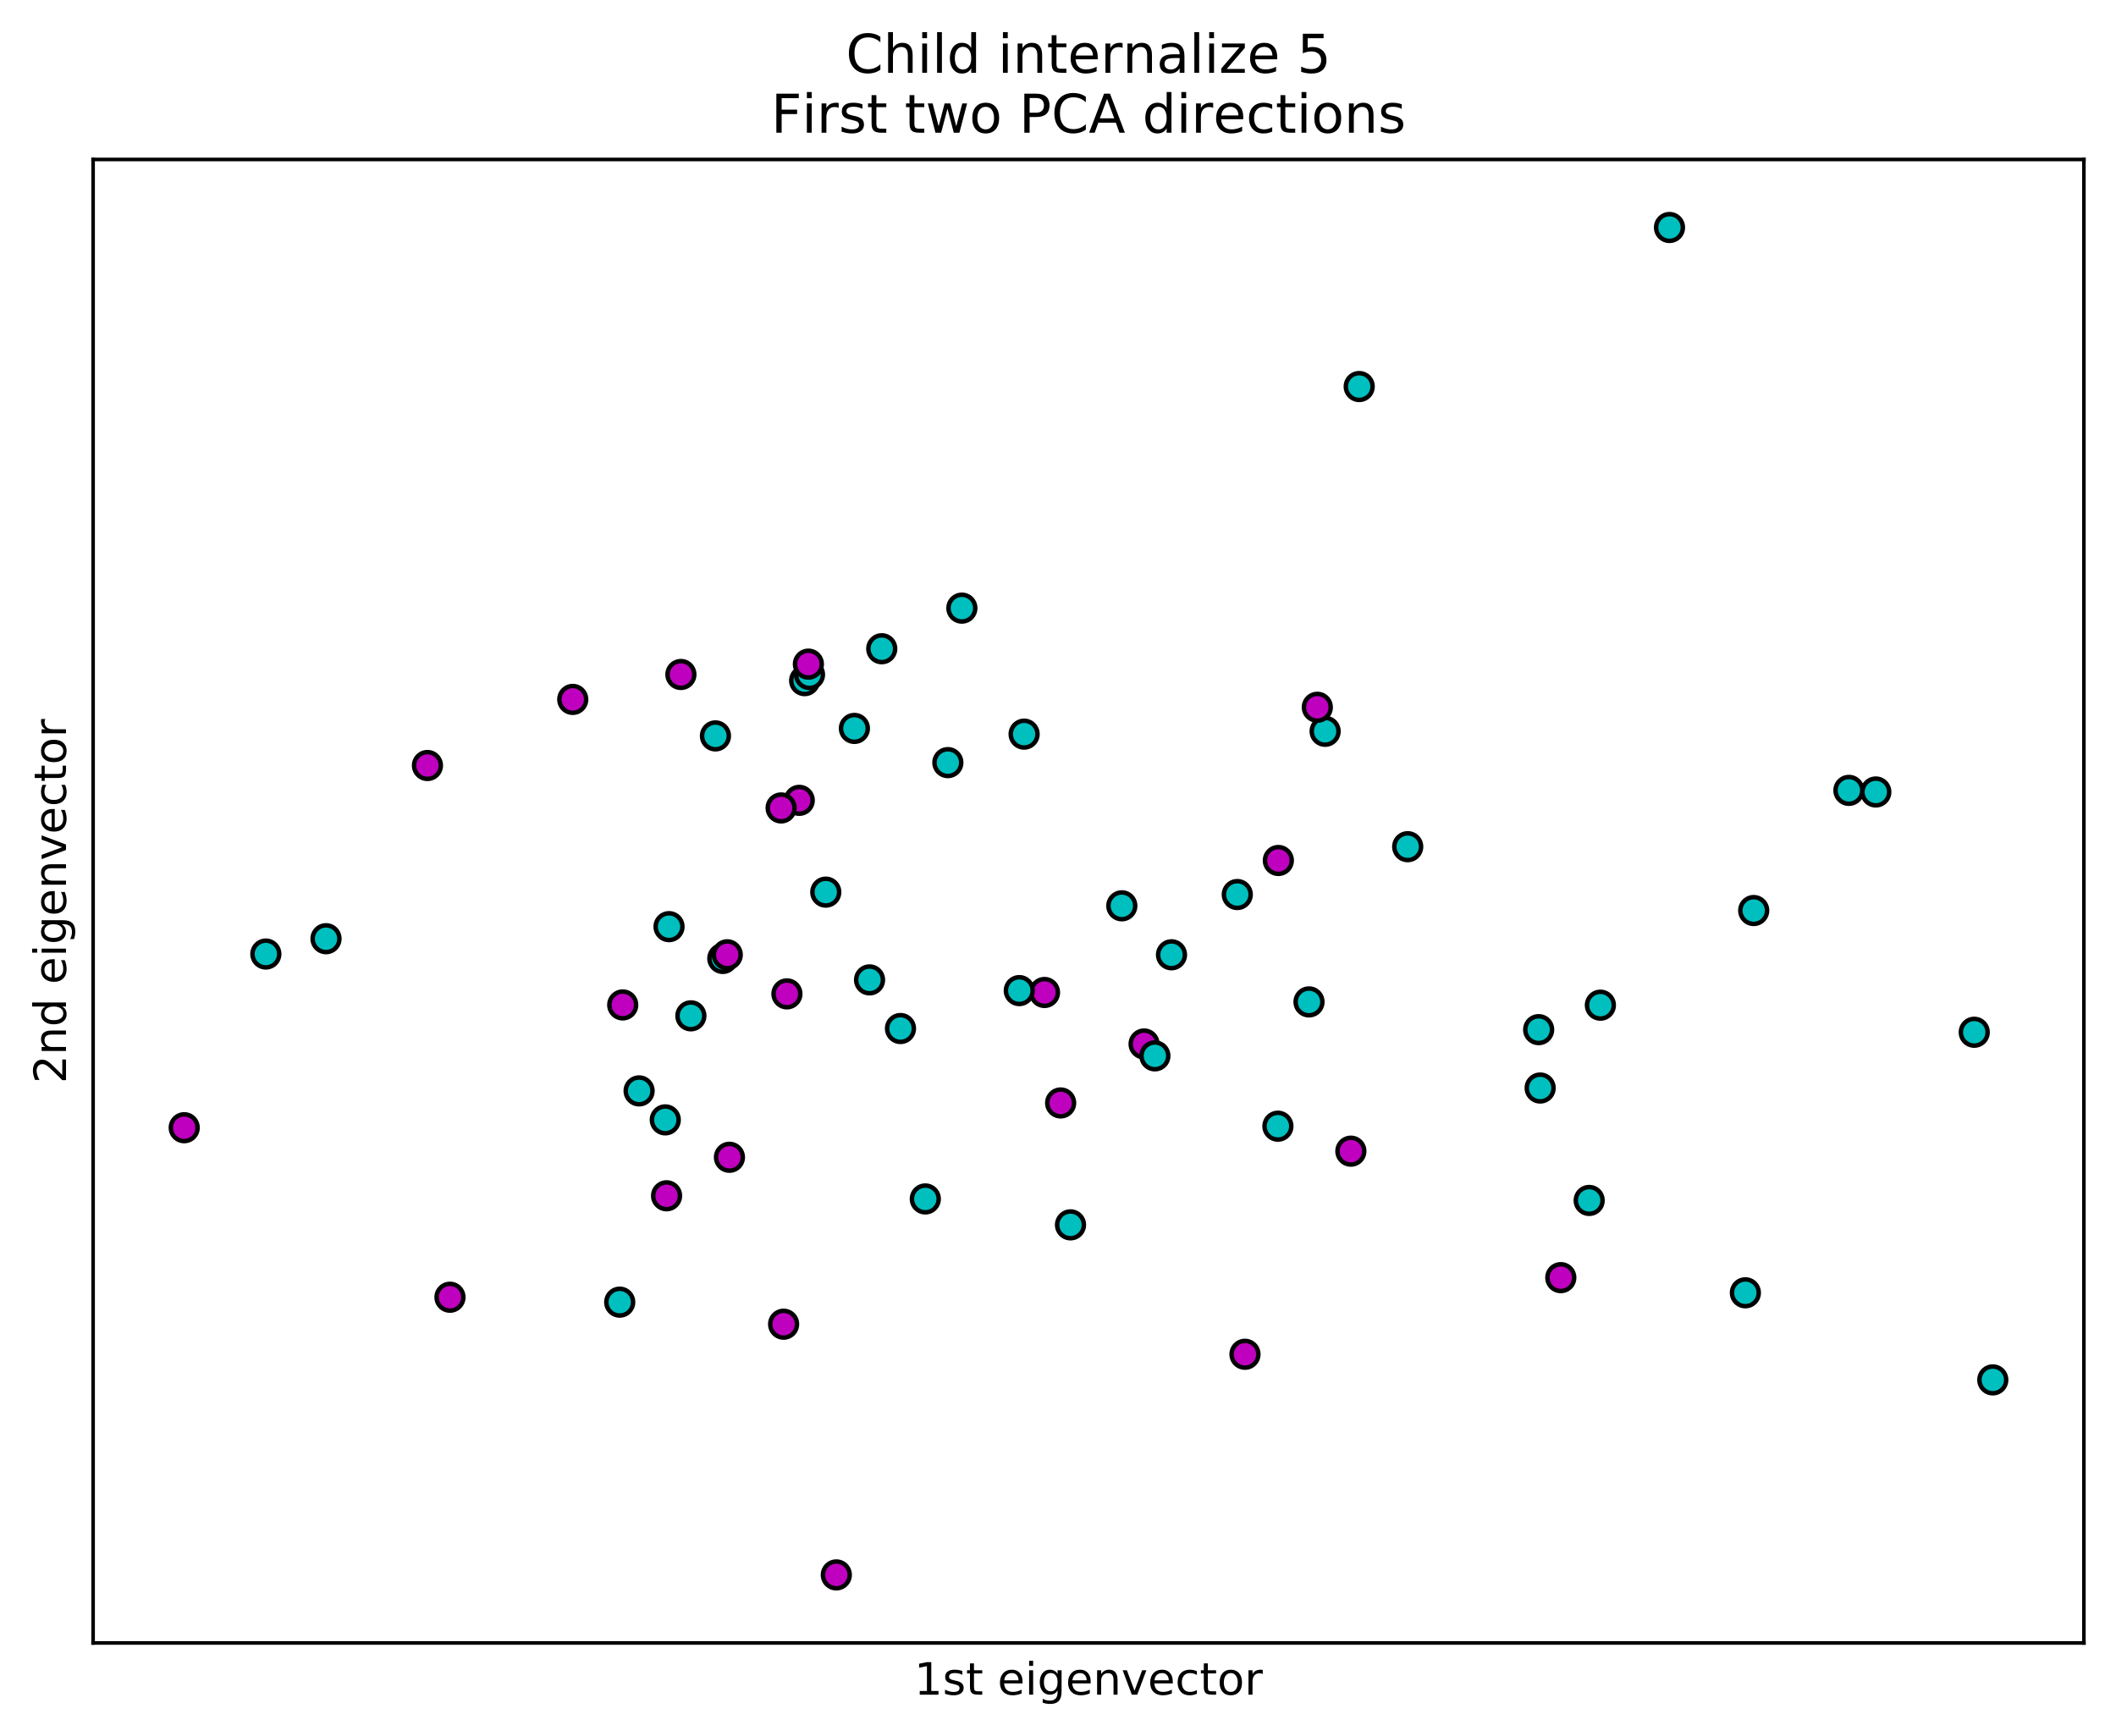 <?xml version="1.0" encoding="utf-8" standalone="no"?>
<!DOCTYPE svg PUBLIC "-//W3C//DTD SVG 1.1//EN"
  "http://www.w3.org/Graphics/SVG/1.1/DTD/svg11.dtd">
<!-- Created with matplotlib (https://matplotlib.org/) -->
<svg height="389.274pt" version="1.1" viewBox="0 0 474.478 389.274" width="474.478pt" xmlns="http://www.w3.org/2000/svg" xmlns:xlink="http://www.w3.org/1999/xlink">
 <defs>
  <style type="text/css">
*{stroke-linecap:butt;stroke-linejoin:round;}
  </style>
 </defs>
 <g id="figure_1">
  <g id="patch_1">
   <path d="M 0 389.274 
L 474.478 389.274 
L 474.478 0 
L 0 0 
z
" style="fill:#ffffff;"/>
  </g>
  <g id="axes_1">
   <g id="patch_2">
    <path d="M 20.878 368.396 
L 467.278 368.396 
L 467.278 35.755 
L 20.878 35.755 
z
" style="fill:#ffffff;"/>
   </g>
   <g id="PathCollection_1">
    <defs>
     <path d="M 0 3 
C 0.796 3 1.559 2.684 2.121 2.121 
C 2.684 1.559 3 0.796 3 0 
C 3 -0.796 2.684 -1.559 2.121 -2.121 
C 1.559 -2.684 0.796 -3 0 -3 
C -0.796 -3 -1.559 -2.684 -2.121 -2.121 
C -2.684 -1.559 -3 -0.796 -3 0 
C -3 0.796 -2.684 1.559 -2.121 2.121 
C -1.559 2.684 -0.796 3 0 3 
z
" id="C0_0_051775fb45"/>
    </defs>
    <g clip-path="url(#p1b0275342f)">
     <use style="fill:#00bfbf;stroke:#000000;" x="73.105" xlink:href="#C0_0_051775fb45" y="210.488"/>
    </g>
    <g clip-path="url(#p1b0275342f)">
     <use style="fill:#00bfbf;stroke:#000000;" x="391.37" xlink:href="#C0_0_051775fb45" y="289.883"/>
    </g>
    <g clip-path="url(#p1b0275342f)">
     <use style="fill:#00bfbf;stroke:#000000;" x="251.549" xlink:href="#C0_0_051775fb45" y="203.11"/>
    </g>
    <g clip-path="url(#p1b0275342f)">
     <use style="fill:#00bfbf;stroke:#000000;" x="345.356" xlink:href="#C0_0_051775fb45" y="243.966"/>
    </g>
    <g clip-path="url(#p1b0275342f)">
     <use style="fill:#00bfbf;stroke:#000000;" x="160.427" xlink:href="#C0_0_051775fb45" y="165.011"/>
    </g>
    <g clip-path="url(#p1b0275342f)">
     <use style="fill:#00bfbf;stroke:#000000;" x="150.02" xlink:href="#C0_0_051775fb45" y="207.783"/>
    </g>
    <g clip-path="url(#p1b0275342f)">
     <use style="fill:#00bfbf;stroke:#000000;" x="143.308" xlink:href="#C0_0_051775fb45" y="244.611"/>
    </g>
    <g clip-path="url(#p1b0275342f)">
     <use style="fill:#00bfbf;stroke:#000000;" x="446.851" xlink:href="#C0_0_051775fb45" y="309.412"/>
    </g>
    <g clip-path="url(#p1b0275342f)">
     <use style="fill:#00bfbf;stroke:#000000;" x="215.683" xlink:href="#C0_0_051775fb45" y="136.361"/>
    </g>
    <g clip-path="url(#p1b0275342f)">
     <use style="fill:#00bfbf;stroke:#000000;" x="293.522" xlink:href="#C0_0_051775fb45" y="224.659"/>
    </g>
    <g clip-path="url(#p1b0275342f)">
     <use style="fill:#00bfbf;stroke:#000000;" x="207.486" xlink:href="#C0_0_051775fb45" y="268.838"/>
    </g>
    <g clip-path="url(#p1b0275342f)">
     <use style="fill:#00bfbf;stroke:#000000;" x="286.552" xlink:href="#C0_0_051775fb45" y="252.527"/>
    </g>
    <g clip-path="url(#p1b0275342f)">
     <use style="fill:#00bfbf;stroke:#000000;" x="201.918" xlink:href="#C0_0_051775fb45" y="230.624"/>
    </g>
    <g clip-path="url(#p1b0275342f)">
     <use style="fill:#00bfbf;stroke:#000000;" x="358.861" xlink:href="#C0_0_051775fb45" y="225.391"/>
    </g>
    <g clip-path="url(#p1b0275342f)">
     <use style="fill:#00bfbf;stroke:#000000;" x="345.018" xlink:href="#C0_0_051775fb45" y="230.876"/>
    </g>
    <g clip-path="url(#p1b0275342f)">
     <use style="fill:#00bfbf;stroke:#000000;" x="374.356" xlink:href="#C0_0_051775fb45" y="51.011"/>
    </g>
    <g clip-path="url(#p1b0275342f)">
     <use style="fill:#00bfbf;stroke:#000000;" x="393.24" xlink:href="#C0_0_051775fb45" y="204.169"/>
    </g>
    <g clip-path="url(#p1b0275342f)">
     <use style="fill:#00bfbf;stroke:#000000;" x="277.439" xlink:href="#C0_0_051775fb45" y="200.58"/>
    </g>
    <g clip-path="url(#p1b0275342f)">
     <use style="fill:#00bfbf;stroke:#000000;" x="194.981" xlink:href="#C0_0_051775fb45" y="219.721"/>
    </g>
    <g clip-path="url(#p1b0275342f)">
     <use style="fill:#00bfbf;stroke:#000000;" x="356.348" xlink:href="#C0_0_051775fb45" y="269.175"/>
    </g>
    <g clip-path="url(#p1b0275342f)">
     <use style="fill:#bf00bf;stroke:#000000;" x="128.43" xlink:href="#C0_0_051775fb45" y="156.829"/>
    </g>
    <g clip-path="url(#p1b0275342f)">
     <use style="fill:#bf00bf;stroke:#000000;" x="179.219" xlink:href="#C0_0_051775fb45" y="179.459"/>
    </g>
    <g clip-path="url(#p1b0275342f)">
     <use style="fill:#00bfbf;stroke:#000000;" x="442.692" xlink:href="#C0_0_051775fb45" y="231.461"/>
    </g>
    <g clip-path="url(#p1b0275342f)">
     <use style="fill:#bf00bf;stroke:#000000;" x="279.166" xlink:href="#C0_0_051775fb45" y="303.665"/>
    </g>
    <g clip-path="url(#p1b0275342f)">
     <use style="fill:#00bfbf;stroke:#000000;" x="420.62" xlink:href="#C0_0_051775fb45" y="177.585"/>
    </g>
    <g clip-path="url(#p1b0275342f)">
     <use style="fill:#00bfbf;stroke:#000000;" x="185.167" xlink:href="#C0_0_051775fb45" y="200.04"/>
    </g>
    <g clip-path="url(#p1b0275342f)">
     <use style="fill:#00bfbf;stroke:#000000;" x="138.962" xlink:href="#C0_0_051775fb45" y="291.981"/>
    </g>
    <g clip-path="url(#p1b0275342f)">
     <use style="fill:#00bfbf;stroke:#000000;" x="229.641" xlink:href="#C0_0_051775fb45" y="164.615"/>
    </g>
    <g clip-path="url(#p1b0275342f)">
     <use style="fill:#00bfbf;stroke:#000000;" x="180.426" xlink:href="#C0_0_051775fb45" y="152.619"/>
    </g>
    <g clip-path="url(#p1b0275342f)">
     <use style="fill:#00bfbf;stroke:#000000;" x="197.718" xlink:href="#C0_0_051775fb45" y="145.466"/>
    </g>
    <g clip-path="url(#p1b0275342f)">
     <use style="fill:#00bfbf;stroke:#000000;" x="162.079" xlink:href="#C0_0_051775fb45" y="214.912"/>
    </g>
    <g clip-path="url(#p1b0275342f)">
     <use style="fill:#00bfbf;stroke:#000000;" x="181.516" xlink:href="#C0_0_051775fb45" y="151.258"/>
    </g>
    <g clip-path="url(#p1b0275342f)">
     <use style="fill:#00bfbf;stroke:#000000;" x="59.613" xlink:href="#C0_0_051775fb45" y="213.92"/>
    </g>
    <g clip-path="url(#p1b0275342f)">
     <use style="fill:#bf00bf;stroke:#000000;" x="187.532" xlink:href="#C0_0_051775fb45" y="353.14"/>
    </g>
    <g clip-path="url(#p1b0275342f)">
     <use style="fill:#00bfbf;stroke:#000000;" x="154.918" xlink:href="#C0_0_051775fb45" y="227.78"/>
    </g>
    <g clip-path="url(#p1b0275342f)">
     <use style="fill:#bf00bf;stroke:#000000;" x="175.154" xlink:href="#C0_0_051775fb45" y="181.164"/>
    </g>
    <g clip-path="url(#p1b0275342f)">
     <use style="fill:#00bfbf;stroke:#000000;" x="212.541" xlink:href="#C0_0_051775fb45" y="171.002"/>
    </g>
    <g clip-path="url(#p1b0275342f)">
     <use style="fill:#bf00bf;stroke:#000000;" x="139.636" xlink:href="#C0_0_051775fb45" y="225.335"/>
    </g>
    <g clip-path="url(#p1b0275342f)">
     <use style="fill:#00bfbf;stroke:#000000;" x="297.137" xlink:href="#C0_0_051775fb45" y="163.979"/>
    </g>
    <g clip-path="url(#p1b0275342f)">
     <use style="fill:#bf00bf;stroke:#000000;" x="163.565" xlink:href="#C0_0_051775fb45" y="259.497"/>
    </g>
    <g clip-path="url(#p1b0275342f)">
     <use style="fill:#00bfbf;stroke:#000000;" x="315.656" xlink:href="#C0_0_051775fb45" y="189.854"/>
    </g>
    <g clip-path="url(#p1b0275342f)">
     <use style="fill:#bf00bf;stroke:#000000;" x="234.213" xlink:href="#C0_0_051775fb45" y="222.542"/>
    </g>
    <g clip-path="url(#p1b0275342f)">
     <use style="fill:#00bfbf;stroke:#000000;" x="304.78" xlink:href="#C0_0_051775fb45" y="86.674"/>
    </g>
    <g clip-path="url(#p1b0275342f)">
     <use style="fill:#bf00bf;stroke:#000000;" x="237.833" xlink:href="#C0_0_051775fb45" y="247.314"/>
    </g>
    <g clip-path="url(#p1b0275342f)">
     <use style="fill:#bf00bf;stroke:#000000;" x="181.269" xlink:href="#C0_0_051775fb45" y="148.917"/>
    </g>
    <g clip-path="url(#p1b0275342f)">
     <use style="fill:#bf00bf;stroke:#000000;" x="349.985" xlink:href="#C0_0_051775fb45" y="286.484"/>
    </g>
    <g clip-path="url(#p1b0275342f)">
     <use style="fill:#00bfbf;stroke:#000000;" x="191.584" xlink:href="#C0_0_051775fb45" y="163.333"/>
    </g>
    <g clip-path="url(#p1b0275342f)">
     <use style="fill:#bf00bf;stroke:#000000;" x="175.712" xlink:href="#C0_0_051775fb45" y="296.924"/>
    </g>
    <g clip-path="url(#p1b0275342f)">
     <use style="fill:#bf00bf;stroke:#000000;" x="256.542" xlink:href="#C0_0_051775fb45" y="234.09"/>
    </g>
    <g clip-path="url(#p1b0275342f)">
     <use style="fill:#bf00bf;stroke:#000000;" x="302.908" xlink:href="#C0_0_051775fb45" y="258.125"/>
    </g>
    <g clip-path="url(#p1b0275342f)">
     <use style="fill:#00bfbf;stroke:#000000;" x="149.178" xlink:href="#C0_0_051775fb45" y="251.109"/>
    </g>
    <g clip-path="url(#p1b0275342f)">
     <use style="fill:#bf00bf;stroke:#000000;" x="41.305" xlink:href="#C0_0_051775fb45" y="252.866"/>
    </g>
    <g clip-path="url(#p1b0275342f)">
     <use style="fill:#bf00bf;stroke:#000000;" x="176.454" xlink:href="#C0_0_051775fb45" y="222.855"/>
    </g>
    <g clip-path="url(#p1b0275342f)">
     <use style="fill:#00bfbf;stroke:#000000;" x="262.689" xlink:href="#C0_0_051775fb45" y="214.091"/>
    </g>
    <g clip-path="url(#p1b0275342f)">
     <use style="fill:#bf00bf;stroke:#000000;" x="149.468" xlink:href="#C0_0_051775fb45" y="268.131"/>
    </g>
    <g clip-path="url(#p1b0275342f)">
     <use style="fill:#bf00bf;stroke:#000000;" x="286.648" xlink:href="#C0_0_051775fb45" y="192.945"/>
    </g>
    <g clip-path="url(#p1b0275342f)">
     <use style="fill:#bf00bf;stroke:#000000;" x="163.077" xlink:href="#C0_0_051775fb45" y="214.093"/>
    </g>
    <g clip-path="url(#p1b0275342f)">
     <use style="fill:#00bfbf;stroke:#000000;" x="414.588" xlink:href="#C0_0_051775fb45" y="177.227"/>
    </g>
    <g clip-path="url(#p1b0275342f)">
     <use style="fill:#bf00bf;stroke:#000000;" x="152.679" xlink:href="#C0_0_051775fb45" y="151.239"/>
    </g>
    <g clip-path="url(#p1b0275342f)">
     <use style="fill:#00bfbf;stroke:#000000;" x="228.557" xlink:href="#C0_0_051775fb45" y="222.122"/>
    </g>
    <g clip-path="url(#p1b0275342f)">
     <use style="fill:#bf00bf;stroke:#000000;" x="100.9" xlink:href="#C0_0_051775fb45" y="290.877"/>
    </g>
    <g clip-path="url(#p1b0275342f)">
     <use style="fill:#bf00bf;stroke:#000000;" x="295.387" xlink:href="#C0_0_051775fb45" y="158.592"/>
    </g>
    <g clip-path="url(#p1b0275342f)">
     <use style="fill:#00bfbf;stroke:#000000;" x="240.043" xlink:href="#C0_0_051775fb45" y="274.649"/>
    </g>
    <g clip-path="url(#p1b0275342f)">
     <use style="fill:#bf00bf;stroke:#000000;" x="95.847" xlink:href="#C0_0_051775fb45" y="171.648"/>
    </g>
    <g clip-path="url(#p1b0275342f)">
     <use style="fill:#00bfbf;stroke:#000000;" x="258.964" xlink:href="#C0_0_051775fb45" y="236.755"/>
    </g>
   </g>
   <g id="matplotlib.axis_1">
    <g id="text_1">
     <!-- 1st eigenvector -->
     <defs>
      <path d="M 12.406 8.297 
L 28.516 8.297 
L 28.516 63.922 
L 10.984 60.406 
L 10.984 69.391 
L 28.422 72.906 
L 38.281 72.906 
L 38.281 8.297 
L 54.391 8.297 
L 54.391 0 
L 12.406 0 
z
" id="DejaVuSans-49"/>
      <path d="M 44.281 53.078 
L 44.281 44.578 
Q 40.484 46.531 36.375 47.5 
Q 32.281 48.484 27.875 48.484 
Q 21.188 48.484 17.844 46.438 
Q 14.5 44.391 14.5 40.281 
Q 14.5 37.156 16.891 35.375 
Q 19.281 33.594 26.516 31.984 
L 29.594 31.297 
Q 39.156 29.25 43.188 25.516 
Q 47.219 21.781 47.219 15.094 
Q 47.219 7.469 41.188 3.016 
Q 35.156 -1.422 24.609 -1.422 
Q 20.219 -1.422 15.453 -0.562 
Q 10.688 0.297 5.422 2 
L 5.422 11.281 
Q 10.406 8.688 15.234 7.391 
Q 20.062 6.109 24.812 6.109 
Q 31.156 6.109 34.562 8.281 
Q 37.984 10.453 37.984 14.406 
Q 37.984 18.062 35.516 20.016 
Q 33.062 21.969 24.703 23.781 
L 21.578 24.516 
Q 13.234 26.266 9.516 29.906 
Q 5.812 33.547 5.812 39.891 
Q 5.812 47.609 11.281 51.797 
Q 16.75 56 26.812 56 
Q 31.781 56 36.172 55.266 
Q 40.578 54.547 44.281 53.078 
z
" id="DejaVuSans-115"/>
      <path d="M 18.312 70.219 
L 18.312 54.688 
L 36.812 54.688 
L 36.812 47.703 
L 18.312 47.703 
L 18.312 18.016 
Q 18.312 11.328 20.141 9.422 
Q 21.969 7.516 27.594 7.516 
L 36.812 7.516 
L 36.812 0 
L 27.594 0 
Q 17.188 0 13.234 3.875 
Q 9.281 7.766 9.281 18.016 
L 9.281 47.703 
L 2.688 47.703 
L 2.688 54.688 
L 9.281 54.688 
L 9.281 70.219 
z
" id="DejaVuSans-116"/>
      <path id="DejaVuSans-32"/>
      <path d="M 56.203 29.594 
L 56.203 25.203 
L 14.891 25.203 
Q 15.484 15.922 20.484 11.062 
Q 25.484 6.203 34.422 6.203 
Q 39.594 6.203 44.453 7.469 
Q 49.312 8.734 54.109 11.281 
L 54.109 2.781 
Q 49.266 0.734 44.188 -0.344 
Q 39.109 -1.422 33.891 -1.422 
Q 20.797 -1.422 13.156 6.188 
Q 5.516 13.812 5.516 26.812 
Q 5.516 40.234 12.766 48.109 
Q 20.016 56 32.328 56 
Q 43.359 56 49.781 48.891 
Q 56.203 41.797 56.203 29.594 
z
M 47.219 32.234 
Q 47.125 39.594 43.094 43.984 
Q 39.062 48.391 32.422 48.391 
Q 24.906 48.391 20.391 44.141 
Q 15.875 39.891 15.188 32.172 
z
" id="DejaVuSans-101"/>
      <path d="M 9.422 54.688 
L 18.406 54.688 
L 18.406 0 
L 9.422 0 
z
M 9.422 75.984 
L 18.406 75.984 
L 18.406 64.594 
L 9.422 64.594 
z
" id="DejaVuSans-105"/>
      <path d="M 45.406 27.984 
Q 45.406 37.75 41.375 43.109 
Q 37.359 48.484 30.078 48.484 
Q 22.859 48.484 18.828 43.109 
Q 14.797 37.75 14.797 27.984 
Q 14.797 18.266 18.828 12.891 
Q 22.859 7.516 30.078 7.516 
Q 37.359 7.516 41.375 12.891 
Q 45.406 18.266 45.406 27.984 
z
M 54.391 6.781 
Q 54.391 -7.172 48.188 -13.984 
Q 42 -20.797 29.203 -20.797 
Q 24.469 -20.797 20.266 -20.094 
Q 16.062 -19.391 12.109 -17.922 
L 12.109 -9.188 
Q 16.062 -11.328 19.922 -12.344 
Q 23.781 -13.375 27.781 -13.375 
Q 36.625 -13.375 41.016 -8.766 
Q 45.406 -4.156 45.406 5.172 
L 45.406 9.625 
Q 42.625 4.781 38.281 2.391 
Q 33.938 0 27.875 0 
Q 17.828 0 11.672 7.656 
Q 5.516 15.328 5.516 27.984 
Q 5.516 40.672 11.672 48.328 
Q 17.828 56 27.875 56 
Q 33.938 56 38.281 53.609 
Q 42.625 51.219 45.406 46.391 
L 45.406 54.688 
L 54.391 54.688 
z
" id="DejaVuSans-103"/>
      <path d="M 54.891 33.016 
L 54.891 0 
L 45.906 0 
L 45.906 32.719 
Q 45.906 40.484 42.875 44.328 
Q 39.844 48.188 33.797 48.188 
Q 26.516 48.188 22.312 43.547 
Q 18.109 38.922 18.109 30.906 
L 18.109 0 
L 9.078 0 
L 9.078 54.688 
L 18.109 54.688 
L 18.109 46.188 
Q 21.344 51.125 25.703 53.562 
Q 30.078 56 35.797 56 
Q 45.219 56 50.047 50.172 
Q 54.891 44.344 54.891 33.016 
z
" id="DejaVuSans-110"/>
      <path d="M 2.984 54.688 
L 12.5 54.688 
L 29.594 8.797 
L 46.688 54.688 
L 56.203 54.688 
L 35.688 0 
L 23.484 0 
z
" id="DejaVuSans-118"/>
      <path d="M 48.781 52.594 
L 48.781 44.188 
Q 44.969 46.297 41.141 47.344 
Q 37.312 48.391 33.406 48.391 
Q 24.656 48.391 19.812 42.844 
Q 14.984 37.312 14.984 27.297 
Q 14.984 17.281 19.812 11.734 
Q 24.656 6.203 33.406 6.203 
Q 37.312 6.203 41.141 7.25 
Q 44.969 8.297 48.781 10.406 
L 48.781 2.094 
Q 45.016 0.344 40.984 -0.531 
Q 36.969 -1.422 32.422 -1.422 
Q 20.062 -1.422 12.781 6.344 
Q 5.516 14.109 5.516 27.297 
Q 5.516 40.672 12.859 48.328 
Q 20.219 56 33.016 56 
Q 37.156 56 41.109 55.141 
Q 45.062 54.297 48.781 52.594 
z
" id="DejaVuSans-99"/>
      <path d="M 30.609 48.391 
Q 23.391 48.391 19.188 42.75 
Q 14.984 37.109 14.984 27.297 
Q 14.984 17.484 19.156 11.844 
Q 23.344 6.203 30.609 6.203 
Q 37.797 6.203 41.984 11.859 
Q 46.188 17.531 46.188 27.297 
Q 46.188 37.016 41.984 42.703 
Q 37.797 48.391 30.609 48.391 
z
M 30.609 56 
Q 42.328 56 49.016 48.375 
Q 55.719 40.766 55.719 27.297 
Q 55.719 13.875 49.016 6.219 
Q 42.328 -1.422 30.609 -1.422 
Q 18.844 -1.422 12.172 6.219 
Q 5.516 13.875 5.516 27.297 
Q 5.516 40.766 12.172 48.375 
Q 18.844 56 30.609 56 
z
" id="DejaVuSans-111"/>
      <path d="M 41.109 46.297 
Q 39.594 47.172 37.812 47.578 
Q 36.031 48 33.891 48 
Q 26.266 48 22.188 43.047 
Q 18.109 38.094 18.109 28.812 
L 18.109 0 
L 9.078 0 
L 9.078 54.688 
L 18.109 54.688 
L 18.109 46.188 
Q 20.953 51.172 25.484 53.578 
Q 30.031 56 36.531 56 
Q 37.453 56 38.578 55.875 
Q 39.703 55.766 41.062 55.516 
z
" id="DejaVuSans-114"/>
     </defs>
     <g transform="translate(204.998 379.994)scale(0.1 -0.1)">
      <use xlink:href="#DejaVuSans-49"/>
      <use x="63.623" xlink:href="#DejaVuSans-115"/>
      <use x="115.723" xlink:href="#DejaVuSans-116"/>
      <use x="154.932" xlink:href="#DejaVuSans-32"/>
      <use x="186.719" xlink:href="#DejaVuSans-101"/>
      <use x="248.242" xlink:href="#DejaVuSans-105"/>
      <use x="276.025" xlink:href="#DejaVuSans-103"/>
      <use x="339.502" xlink:href="#DejaVuSans-101"/>
      <use x="401.025" xlink:href="#DejaVuSans-110"/>
      <use x="464.404" xlink:href="#DejaVuSans-118"/>
      <use x="523.584" xlink:href="#DejaVuSans-101"/>
      <use x="585.107" xlink:href="#DejaVuSans-99"/>
      <use x="640.088" xlink:href="#DejaVuSans-116"/>
      <use x="679.297" xlink:href="#DejaVuSans-111"/>
      <use x="740.479" xlink:href="#DejaVuSans-114"/>
     </g>
    </g>
   </g>
   <g id="matplotlib.axis_2">
    <g id="text_2">
     <!-- 2nd eigenvector -->
     <defs>
      <path d="M 19.188 8.297 
L 53.609 8.297 
L 53.609 0 
L 7.328 0 
L 7.328 8.297 
Q 12.938 14.109 22.625 23.891 
Q 32.328 33.688 34.812 36.531 
Q 39.547 41.844 41.422 45.531 
Q 43.312 49.219 43.312 52.781 
Q 43.312 58.594 39.234 62.25 
Q 35.156 65.922 28.609 65.922 
Q 23.969 65.922 18.812 64.312 
Q 13.672 62.703 7.812 59.422 
L 7.812 69.391 
Q 13.766 71.781 18.938 73 
Q 24.125 74.219 28.422 74.219 
Q 39.75 74.219 46.484 68.547 
Q 53.219 62.891 53.219 53.422 
Q 53.219 48.922 51.531 44.891 
Q 49.859 40.875 45.406 35.406 
Q 44.188 33.984 37.641 27.219 
Q 31.109 20.453 19.188 8.297 
z
" id="DejaVuSans-50"/>
      <path d="M 45.406 46.391 
L 45.406 75.984 
L 54.391 75.984 
L 54.391 0 
L 45.406 0 
L 45.406 8.203 
Q 42.578 3.328 38.25 0.953 
Q 33.938 -1.422 27.875 -1.422 
Q 17.969 -1.422 11.734 6.484 
Q 5.516 14.406 5.516 27.297 
Q 5.516 40.188 11.734 48.094 
Q 17.969 56 27.875 56 
Q 33.938 56 38.25 53.625 
Q 42.578 51.266 45.406 46.391 
z
M 14.797 27.297 
Q 14.797 17.391 18.875 11.75 
Q 22.953 6.109 30.078 6.109 
Q 37.203 6.109 41.297 11.75 
Q 45.406 17.391 45.406 27.297 
Q 45.406 37.203 41.297 42.844 
Q 37.203 48.484 30.078 48.484 
Q 22.953 48.484 18.875 42.844 
Q 14.797 37.203 14.797 27.297 
z
" id="DejaVuSans-100"/>
     </defs>
     <g transform="translate(14.798 242.934)rotate(-90)scale(0.1 -0.1)">
      <use xlink:href="#DejaVuSans-50"/>
      <use x="63.623" xlink:href="#DejaVuSans-110"/>
      <use x="127.002" xlink:href="#DejaVuSans-100"/>
      <use x="190.479" xlink:href="#DejaVuSans-32"/>
      <use x="222.266" xlink:href="#DejaVuSans-101"/>
      <use x="283.789" xlink:href="#DejaVuSans-105"/>
      <use x="311.572" xlink:href="#DejaVuSans-103"/>
      <use x="375.049" xlink:href="#DejaVuSans-101"/>
      <use x="436.572" xlink:href="#DejaVuSans-110"/>
      <use x="499.951" xlink:href="#DejaVuSans-118"/>
      <use x="559.131" xlink:href="#DejaVuSans-101"/>
      <use x="620.654" xlink:href="#DejaVuSans-99"/>
      <use x="675.635" xlink:href="#DejaVuSans-116"/>
      <use x="714.844" xlink:href="#DejaVuSans-111"/>
      <use x="776.025" xlink:href="#DejaVuSans-114"/>
     </g>
    </g>
   </g>
   <g id="patch_3">
    <path d="M 20.878 368.396 
L 20.878 35.755 
" style="fill:none;stroke:#000000;stroke-linecap:square;stroke-linejoin:miter;stroke-width:0.8;"/>
   </g>
   <g id="patch_4">
    <path d="M 467.278 368.396 
L 467.278 35.755 
" style="fill:none;stroke:#000000;stroke-linecap:square;stroke-linejoin:miter;stroke-width:0.8;"/>
   </g>
   <g id="patch_5">
    <path d="M 20.878 368.396 
L 467.278 368.396 
" style="fill:none;stroke:#000000;stroke-linecap:square;stroke-linejoin:miter;stroke-width:0.8;"/>
   </g>
   <g id="patch_6">
    <path d="M 20.878 35.755 
L 467.278 35.755 
" style="fill:none;stroke:#000000;stroke-linecap:square;stroke-linejoin:miter;stroke-width:0.8;"/>
   </g>
   <g id="text_3">
    <!-- Child internalize 5 -->
    <defs>
     <path d="M 64.406 67.281 
L 64.406 56.891 
Q 59.422 61.531 53.781 63.812 
Q 48.141 66.109 41.797 66.109 
Q 29.297 66.109 22.656 58.469 
Q 16.016 50.828 16.016 36.375 
Q 16.016 21.969 22.656 14.328 
Q 29.297 6.688 41.797 6.688 
Q 48.141 6.688 53.781 8.984 
Q 59.422 11.281 64.406 15.922 
L 64.406 5.609 
Q 59.234 2.094 53.438 0.328 
Q 47.656 -1.422 41.219 -1.422 
Q 24.656 -1.422 15.125 8.703 
Q 5.609 18.844 5.609 36.375 
Q 5.609 53.953 15.125 64.078 
Q 24.656 74.219 41.219 74.219 
Q 47.75 74.219 53.531 72.484 
Q 59.328 70.75 64.406 67.281 
z
" id="DejaVuSans-67"/>
     <path d="M 54.891 33.016 
L 54.891 0 
L 45.906 0 
L 45.906 32.719 
Q 45.906 40.484 42.875 44.328 
Q 39.844 48.188 33.797 48.188 
Q 26.516 48.188 22.312 43.547 
Q 18.109 38.922 18.109 30.906 
L 18.109 0 
L 9.078 0 
L 9.078 75.984 
L 18.109 75.984 
L 18.109 46.188 
Q 21.344 51.125 25.703 53.562 
Q 30.078 56 35.797 56 
Q 45.219 56 50.047 50.172 
Q 54.891 44.344 54.891 33.016 
z
" id="DejaVuSans-104"/>
     <path d="M 9.422 75.984 
L 18.406 75.984 
L 18.406 0 
L 9.422 0 
z
" id="DejaVuSans-108"/>
     <path d="M 34.281 27.484 
Q 23.391 27.484 19.188 25 
Q 14.984 22.516 14.984 16.5 
Q 14.984 11.719 18.141 8.906 
Q 21.297 6.109 26.703 6.109 
Q 34.188 6.109 38.703 11.406 
Q 43.219 16.703 43.219 25.484 
L 43.219 27.484 
z
M 52.203 31.203 
L 52.203 0 
L 43.219 0 
L 43.219 8.297 
Q 40.141 3.328 35.547 0.953 
Q 30.953 -1.422 24.312 -1.422 
Q 15.922 -1.422 10.953 3.297 
Q 6 8.016 6 15.922 
Q 6 25.141 12.172 29.828 
Q 18.359 34.516 30.609 34.516 
L 43.219 34.516 
L 43.219 35.406 
Q 43.219 41.609 39.141 45 
Q 35.062 48.391 27.688 48.391 
Q 23 48.391 18.547 47.266 
Q 14.109 46.141 10.016 43.891 
L 10.016 52.203 
Q 14.938 54.109 19.578 55.047 
Q 24.219 56 28.609 56 
Q 40.484 56 46.344 49.844 
Q 52.203 43.703 52.203 31.203 
z
" id="DejaVuSans-97"/>
     <path d="M 5.516 54.688 
L 48.188 54.688 
L 48.188 46.484 
L 14.406 7.172 
L 48.188 7.172 
L 48.188 0 
L 4.297 0 
L 4.297 8.203 
L 38.094 47.516 
L 5.516 47.516 
z
" id="DejaVuSans-122"/>
     <path d="M 10.797 72.906 
L 49.516 72.906 
L 49.516 64.594 
L 19.828 64.594 
L 19.828 46.734 
Q 21.969 47.469 24.109 47.828 
Q 26.266 48.188 28.422 48.188 
Q 40.625 48.188 47.75 41.5 
Q 54.891 34.812 54.891 23.391 
Q 54.891 11.625 47.562 5.094 
Q 40.234 -1.422 26.906 -1.422 
Q 22.312 -1.422 17.547 -0.641 
Q 12.797 0.141 7.719 1.703 
L 7.719 11.625 
Q 12.109 9.234 16.797 8.062 
Q 21.484 6.891 26.703 6.891 
Q 35.156 6.891 40.078 11.328 
Q 45.016 15.766 45.016 23.391 
Q 45.016 31 40.078 35.438 
Q 35.156 39.891 26.703 39.891 
Q 22.75 39.891 18.812 39.016 
Q 14.891 38.141 10.797 36.281 
z
" id="DejaVuSans-53"/>
    </defs>
    <g transform="translate(189.679 16.318)scale(0.12 -0.12)">
     <use xlink:href="#DejaVuSans-67"/>
     <use x="69.824" xlink:href="#DejaVuSans-104"/>
     <use x="133.203" xlink:href="#DejaVuSans-105"/>
     <use x="160.986" xlink:href="#DejaVuSans-108"/>
     <use x="188.77" xlink:href="#DejaVuSans-100"/>
     <use x="252.246" xlink:href="#DejaVuSans-32"/>
     <use x="284.033" xlink:href="#DejaVuSans-105"/>
     <use x="311.816" xlink:href="#DejaVuSans-110"/>
     <use x="375.195" xlink:href="#DejaVuSans-116"/>
     <use x="414.404" xlink:href="#DejaVuSans-101"/>
     <use x="475.928" xlink:href="#DejaVuSans-114"/>
     <use x="517.025" xlink:href="#DejaVuSans-110"/>
     <use x="580.404" xlink:href="#DejaVuSans-97"/>
     <use x="641.684" xlink:href="#DejaVuSans-108"/>
     <use x="669.467" xlink:href="#DejaVuSans-105"/>
     <use x="697.25" xlink:href="#DejaVuSans-122"/>
     <use x="749.74" xlink:href="#DejaVuSans-101"/>
     <use x="811.264" xlink:href="#DejaVuSans-32"/>
     <use x="843.051" xlink:href="#DejaVuSans-53"/>
    </g>
    <!-- First two PCA directions -->
    <defs>
     <path d="M 9.812 72.906 
L 51.703 72.906 
L 51.703 64.594 
L 19.672 64.594 
L 19.672 43.109 
L 48.578 43.109 
L 48.578 34.812 
L 19.672 34.812 
L 19.672 0 
L 9.812 0 
z
" id="DejaVuSans-70"/>
     <path d="M 4.203 54.688 
L 13.188 54.688 
L 24.422 12.016 
L 35.594 54.688 
L 46.188 54.688 
L 57.422 12.016 
L 68.609 54.688 
L 77.594 54.688 
L 63.281 0 
L 52.688 0 
L 40.922 44.828 
L 29.109 0 
L 18.5 0 
z
" id="DejaVuSans-119"/>
     <path d="M 19.672 64.797 
L 19.672 37.406 
L 32.078 37.406 
Q 38.969 37.406 42.719 40.969 
Q 46.484 44.531 46.484 51.125 
Q 46.484 57.672 42.719 61.234 
Q 38.969 64.797 32.078 64.797 
z
M 9.812 72.906 
L 32.078 72.906 
Q 44.344 72.906 50.609 67.359 
Q 56.891 61.812 56.891 51.125 
Q 56.891 40.328 50.609 34.812 
Q 44.344 29.297 32.078 29.297 
L 19.672 29.297 
L 19.672 0 
L 9.812 0 
z
" id="DejaVuSans-80"/>
     <path d="M 34.188 63.188 
L 20.797 26.906 
L 47.609 26.906 
z
M 28.609 72.906 
L 39.797 72.906 
L 67.578 0 
L 57.328 0 
L 50.688 18.703 
L 17.828 18.703 
L 11.188 0 
L 0.781 0 
z
" id="DejaVuSans-65"/>
    </defs>
    <g transform="translate(172.91 29.756)scale(0.12 -0.12)">
     <use xlink:href="#DejaVuSans-70"/>
     <use x="57.41" xlink:href="#DejaVuSans-105"/>
     <use x="85.193" xlink:href="#DejaVuSans-114"/>
     <use x="126.307" xlink:href="#DejaVuSans-115"/>
     <use x="178.406" xlink:href="#DejaVuSans-116"/>
     <use x="217.615" xlink:href="#DejaVuSans-32"/>
     <use x="249.402" xlink:href="#DejaVuSans-116"/>
     <use x="288.611" xlink:href="#DejaVuSans-119"/>
     <use x="370.398" xlink:href="#DejaVuSans-111"/>
     <use x="431.58" xlink:href="#DejaVuSans-32"/>
     <use x="463.367" xlink:href="#DejaVuSans-80"/>
     <use x="523.67" xlink:href="#DejaVuSans-67"/>
     <use x="593.494" xlink:href="#DejaVuSans-65"/>
     <use x="661.902" xlink:href="#DejaVuSans-32"/>
     <use x="693.689" xlink:href="#DejaVuSans-100"/>
     <use x="757.166" xlink:href="#DejaVuSans-105"/>
     <use x="784.949" xlink:href="#DejaVuSans-114"/>
     <use x="826.031" xlink:href="#DejaVuSans-101"/>
     <use x="887.555" xlink:href="#DejaVuSans-99"/>
     <use x="942.535" xlink:href="#DejaVuSans-116"/>
     <use x="981.744" xlink:href="#DejaVuSans-105"/>
     <use x="1009.527" xlink:href="#DejaVuSans-111"/>
     <use x="1070.709" xlink:href="#DejaVuSans-110"/>
     <use x="1134.088" xlink:href="#DejaVuSans-115"/>
    </g>
   </g>
  </g>
 </g>
 <defs>
  <clipPath id="p1b0275342f">
   <rect height="332.64" width="446.4" x="20.878" y="35.755"/>
  </clipPath>
 </defs>
</svg>

